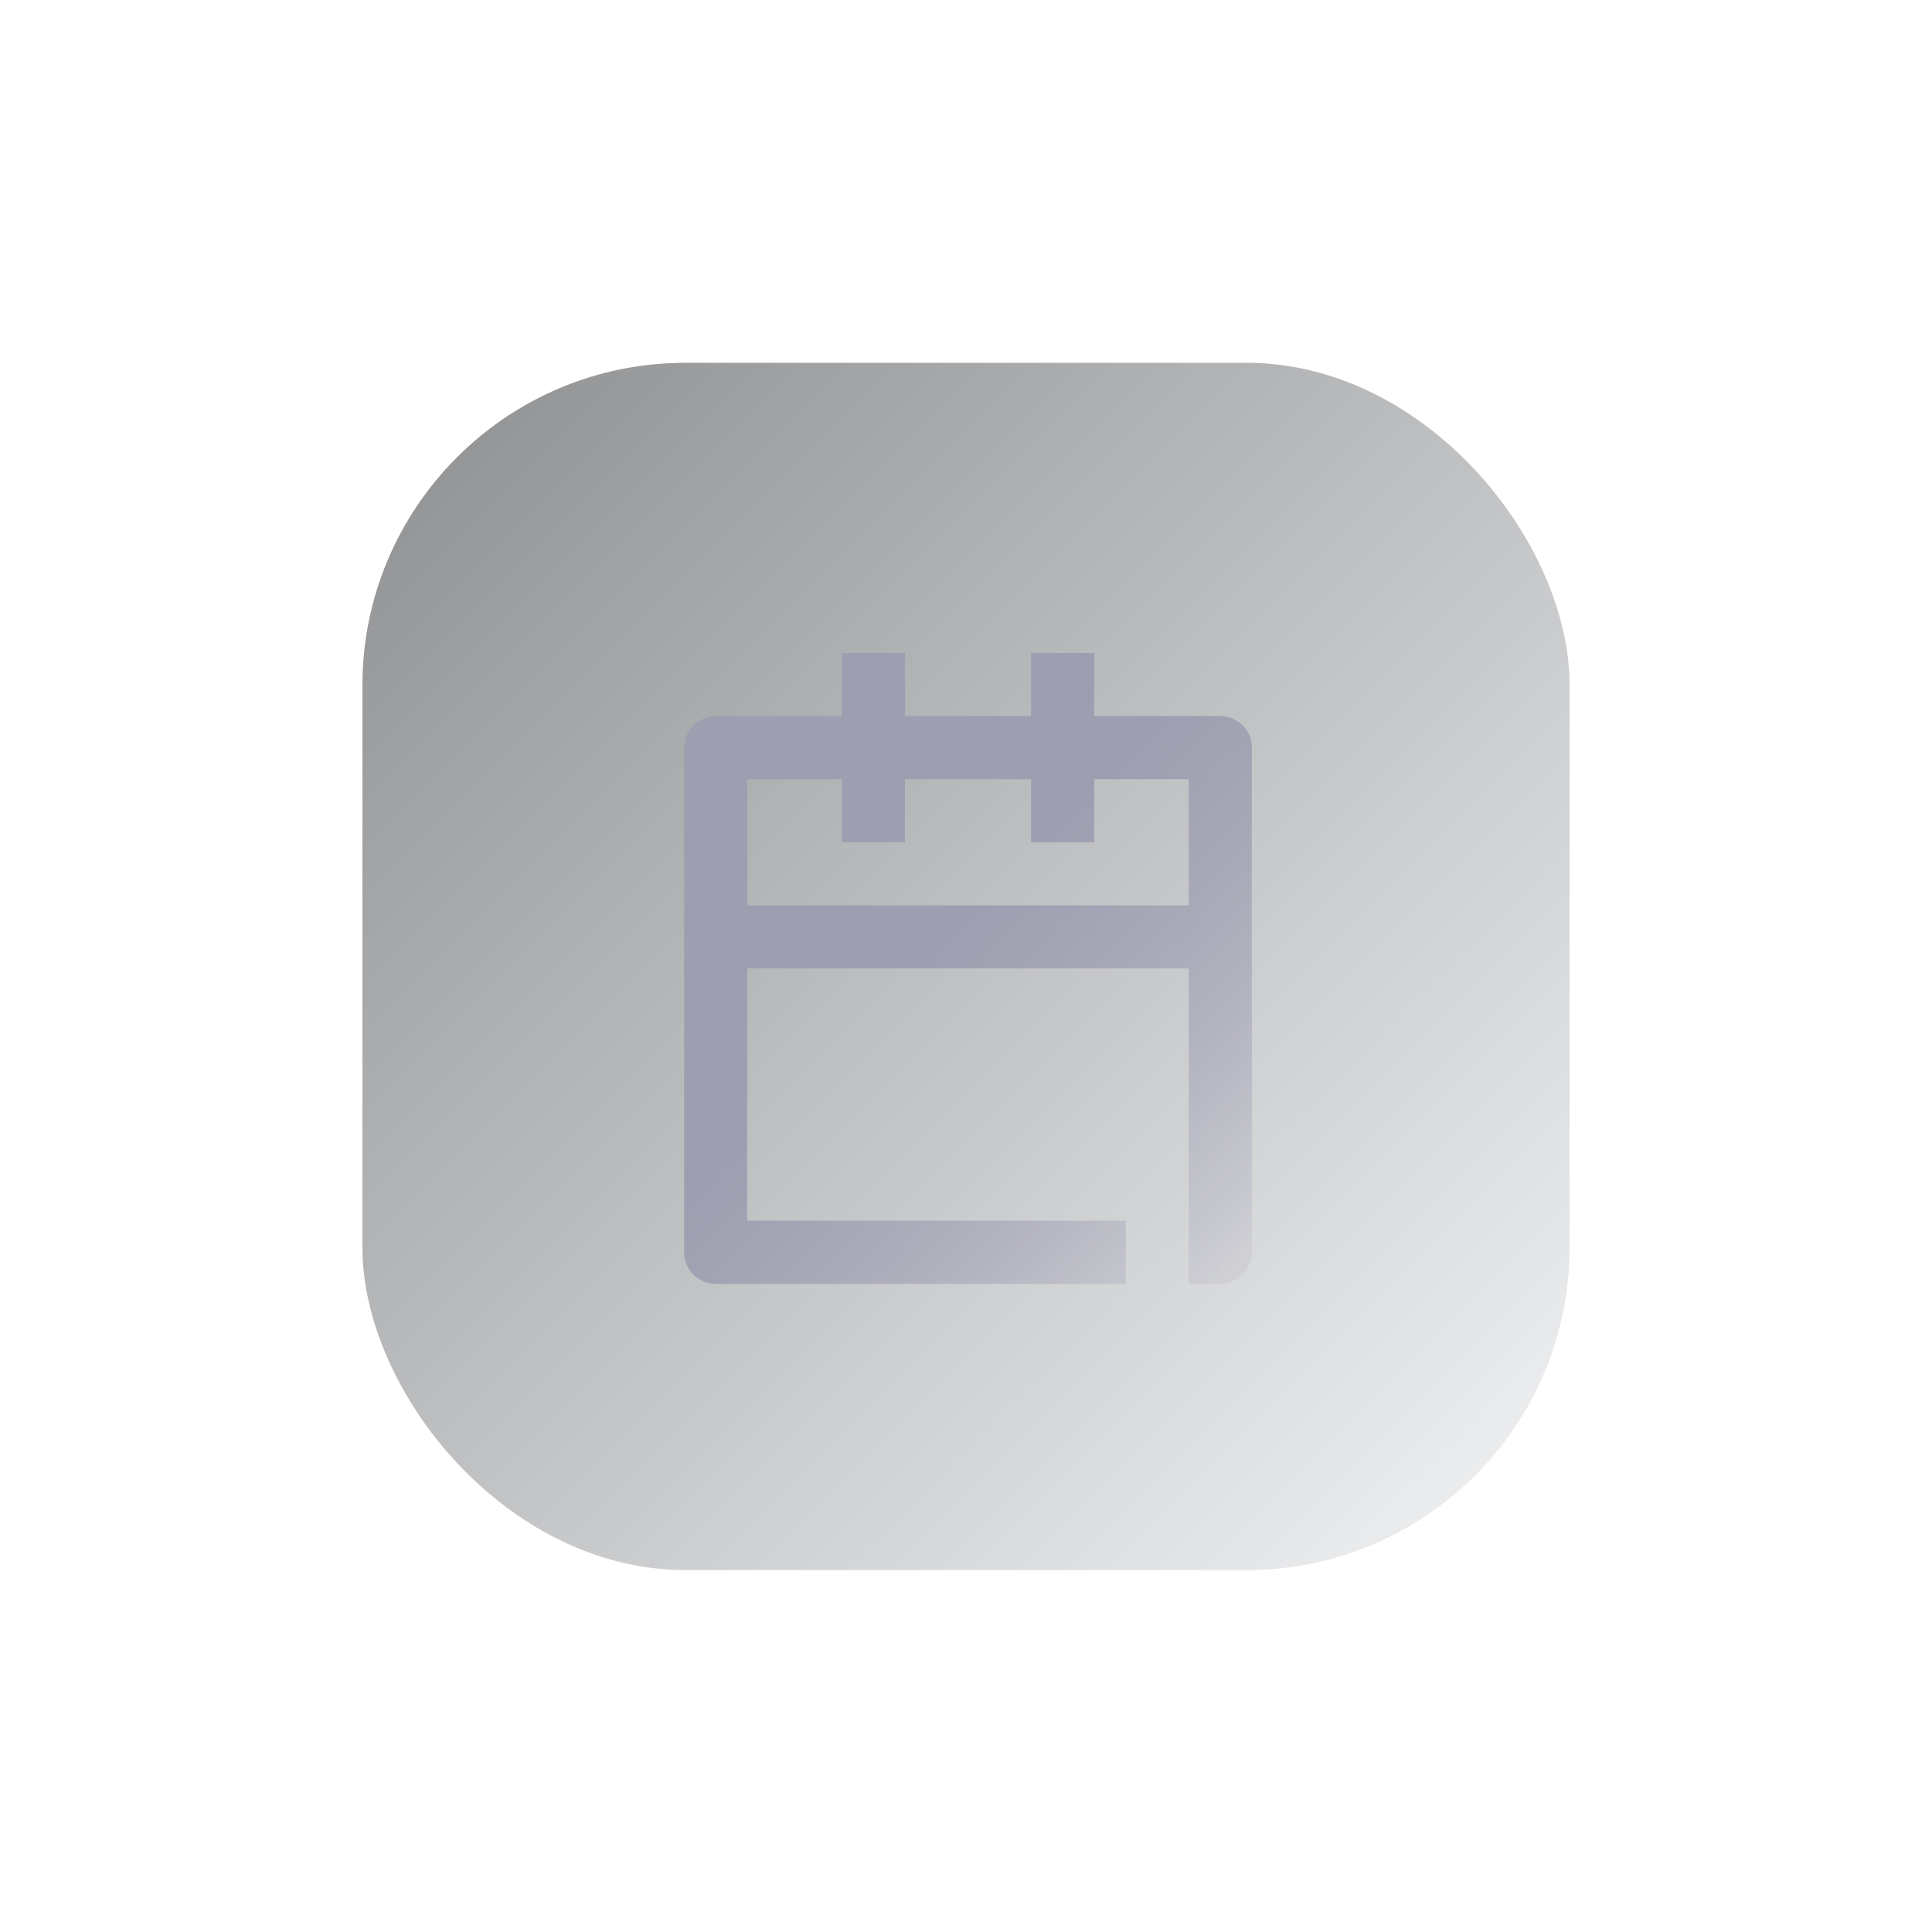 <svg width="278" height="278" viewBox="0 0 278 278" fill="none" xmlns="http://www.w3.org/2000/svg">
<g filter="url(#filter0_dd)">
<rect x="52.149" y="52.21" width="173.701" height="173.701" rx="46.435" fill="#EBECF0"/>
<rect x="52.149" y="52.21" width="173.701" height="173.701" rx="46.435" fill="url(#paint0_linear)" fill-opacity="0.4" style="mix-blend-mode:soft-light"/>
</g>
<path fill-rule="evenodd" clip-rule="evenodd" d="M130.21 93.963V103.04H148.364V93.963H157.44V103.04H175.594C178.1 103.04 180.132 105.072 180.132 107.579V180.193C180.132 182.699 178.1 184.731 175.594 184.731H171.055L171.056 139.347L107.518 139.347L107.518 175.655H161.979V184.731H102.98C100.473 184.731 98.441 182.699 98.441 180.193V107.579C98.441 105.072 100.473 103.04 102.98 103.04H121.133V93.963H130.21ZM130.21 121.194H121.133V112.117H107.518V130.271H171.056V112.117H157.44V121.194H148.364V112.117H130.21V121.194Z" fill="url(#paint1_linear)"/>
<defs>
<filter id="filter0_dd" x="0.555" y="0.616" width="276.89" height="276.89" filterUnits="userSpaceOnUse" color-interpolation-filters="sRGB">
<feFlood flood-opacity="0" result="BackgroundImageFix"/>
<feColorMatrix in="SourceAlpha" type="matrix" values="0 0 0 0 0 0 0 0 0 0 0 0 0 0 0 0 0 0 127 0"/>
<feOffset dx="17.198" dy="17.198"/>
<feGaussianBlur stdDeviation="17.198"/>
<feColorMatrix type="matrix" values="0 0 0 0 0.651 0 0 0 0 0.669 0 0 0 0 0.74 0 0 0 1 0"/>
<feBlend mode="normal" in2="BackgroundImageFix" result="effect1_dropShadow"/>
<feColorMatrix in="SourceAlpha" type="matrix" values="0 0 0 0 0 0 0 0 0 0 0 0 0 0 0 0 0 0 127 0"/>
<feOffset dx="-17.198" dy="-17.198"/>
<feGaussianBlur stdDeviation="17.198"/>
<feColorMatrix type="matrix" values="0 0 0 0 0.979 0 0 0 0 0.983 0 0 0 0 1 0 0 0 1 0"/>
<feBlend mode="normal" in2="effect1_dropShadow" result="effect2_dropShadow"/>
<feBlend mode="normal" in="SourceGraphic" in2="effect2_dropShadow" result="shape"/>
</filter>
<linearGradient id="paint0_linear" x1="-34.701" y1="139.061" x2="139" y2="312.762" gradientUnits="userSpaceOnUse">
<stop/>
<stop offset="1" stop-color="white"/>
</linearGradient>
<linearGradient id="paint1_linear" x1="98.242" y1="93.859" x2="182.745" y2="177.537" gradientUnits="userSpaceOnUse">
<stop offset="0.458" stop-color="#9E9EB1"/>
<stop offset="1" stop-color="#9595AE" stop-opacity="0.13"/>
</linearGradient>
</defs>
</svg>
